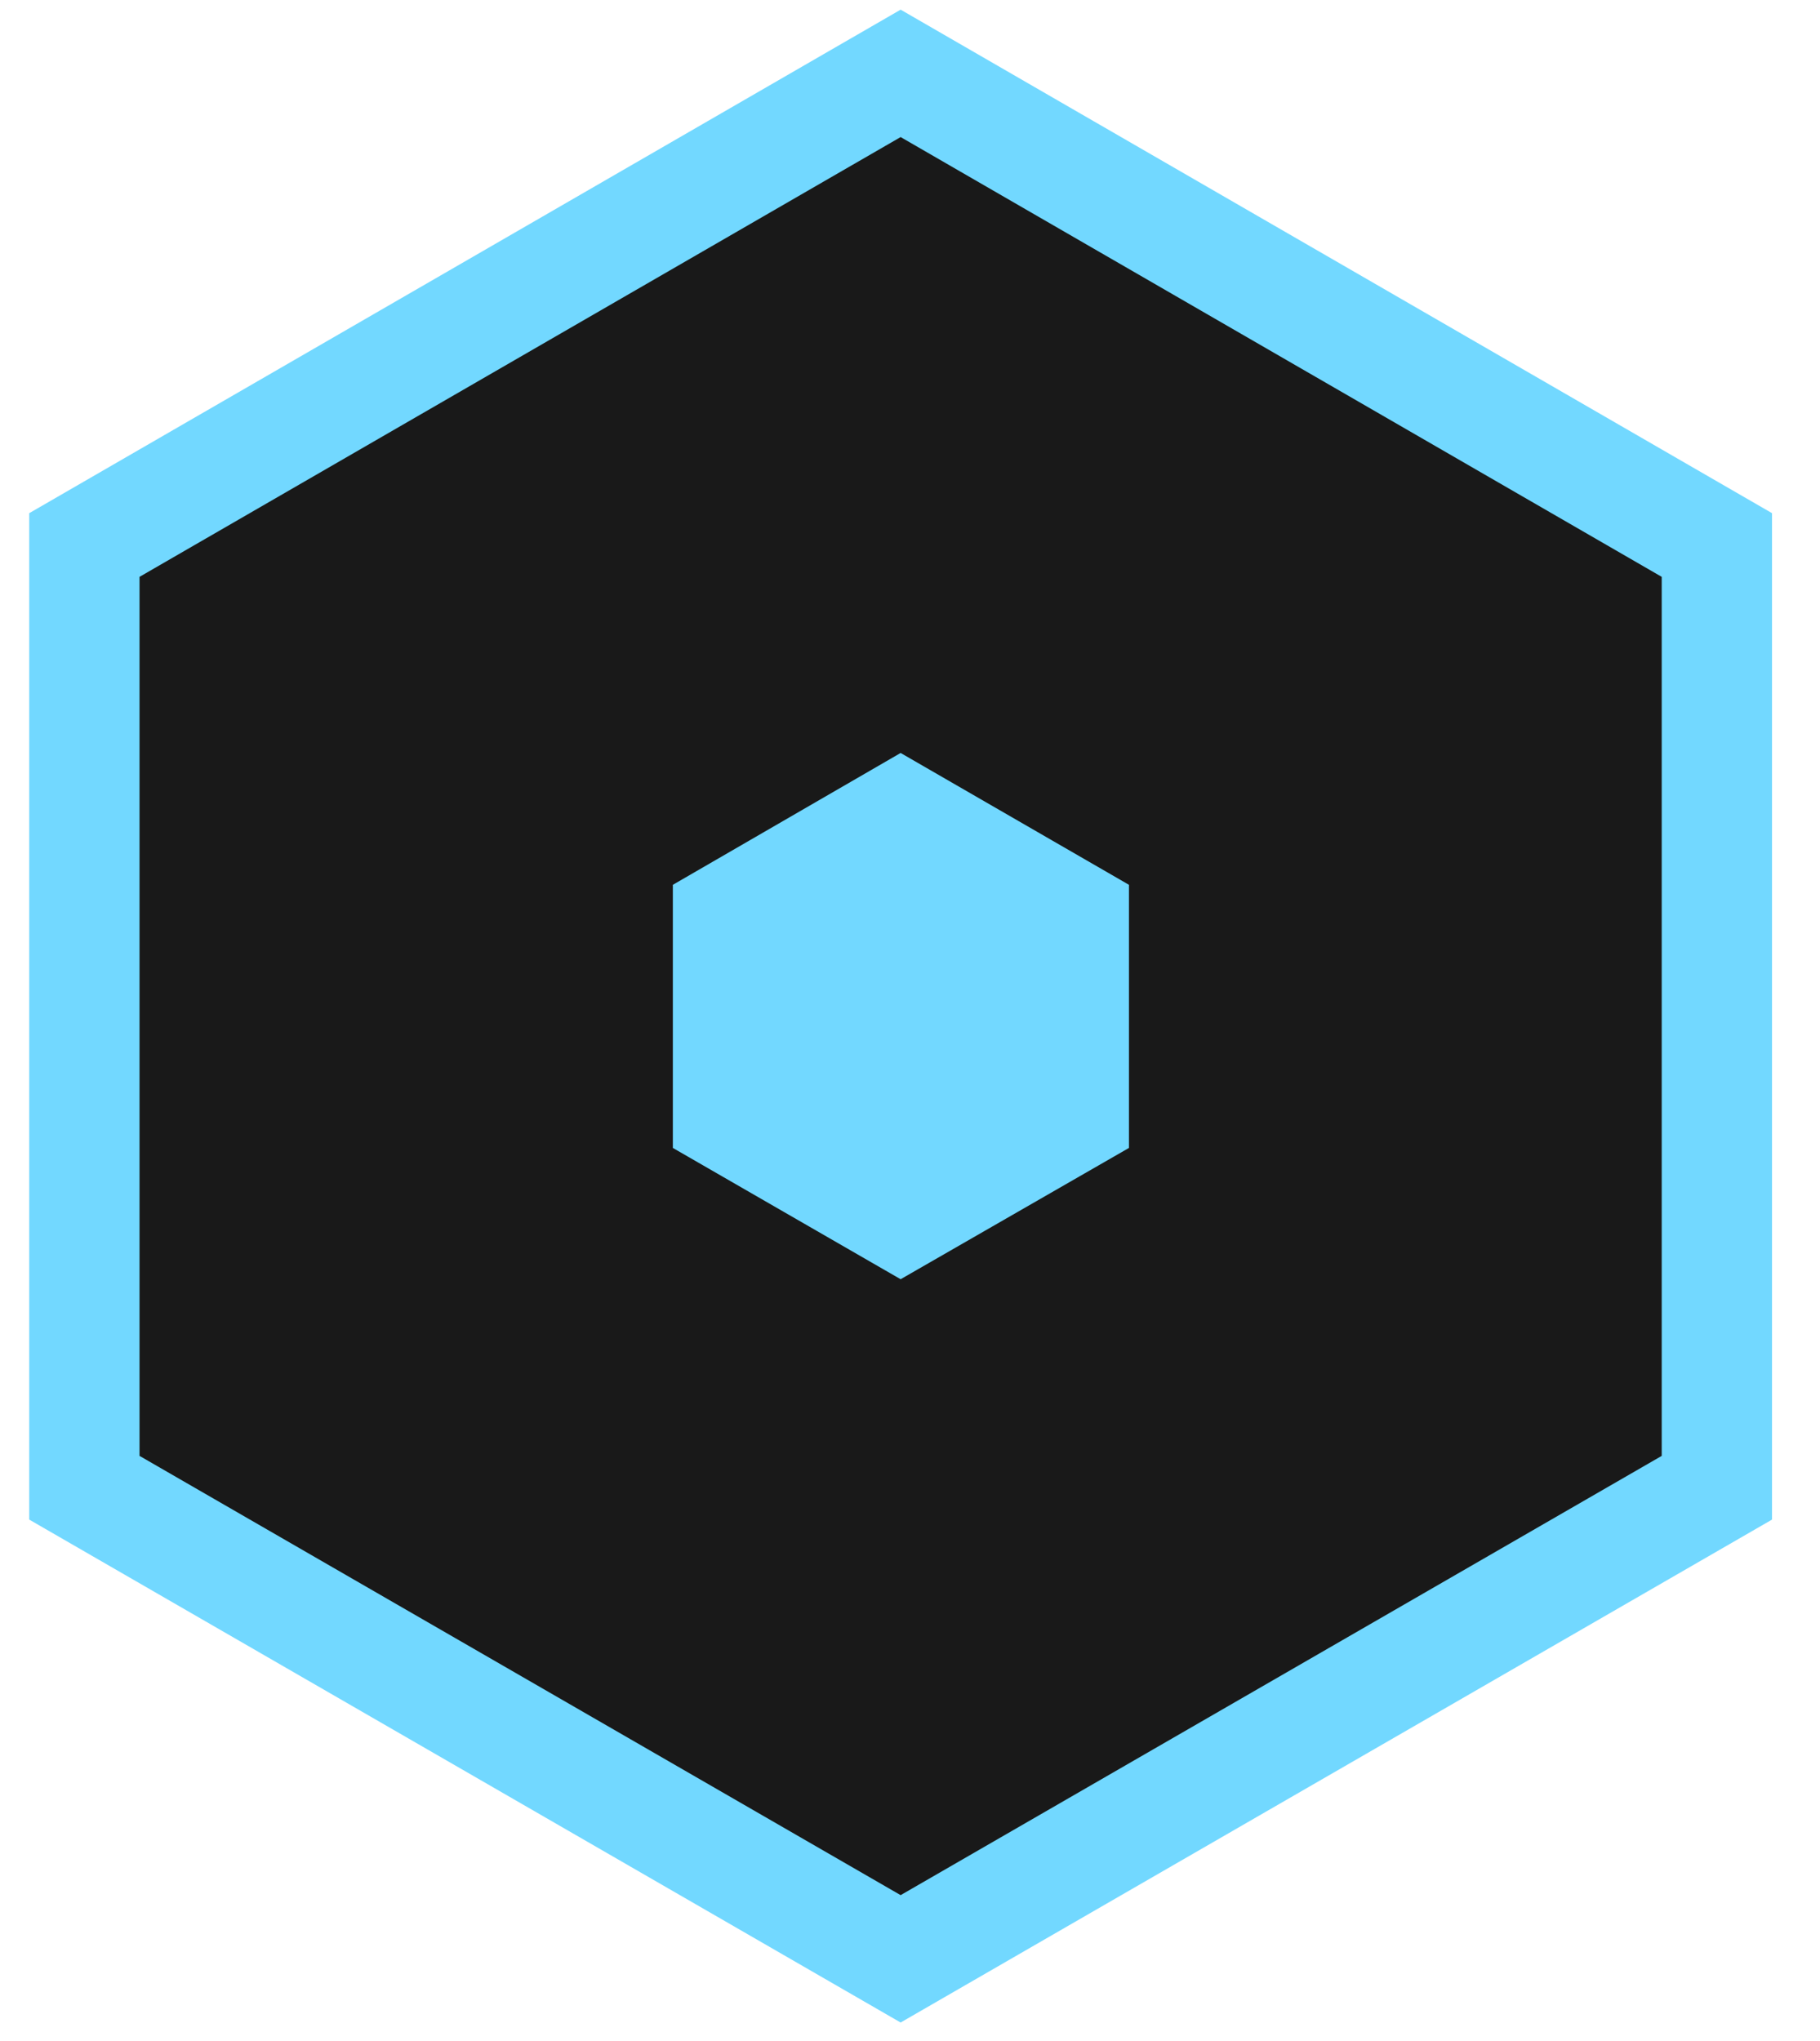 <svg width="33" height="37" viewBox="0 0 33 37" fill="none" xmlns="http://www.w3.org/2000/svg">
<path d="M31.13 26.97V9.88L16.33 1.33L1.53 9.88V26.97L16.33 35.51L31.13 26.97Z" fill="#191919" stroke="#72D8FF" stroke-width="2" stroke-miterlimit="10"/>
<path d="M20.47 20.81V16.04L16.33 13.65L12.2 16.04V20.81L16.33 23.19L20.47 20.81Z" fill="#72D8FF"/>
</svg>
